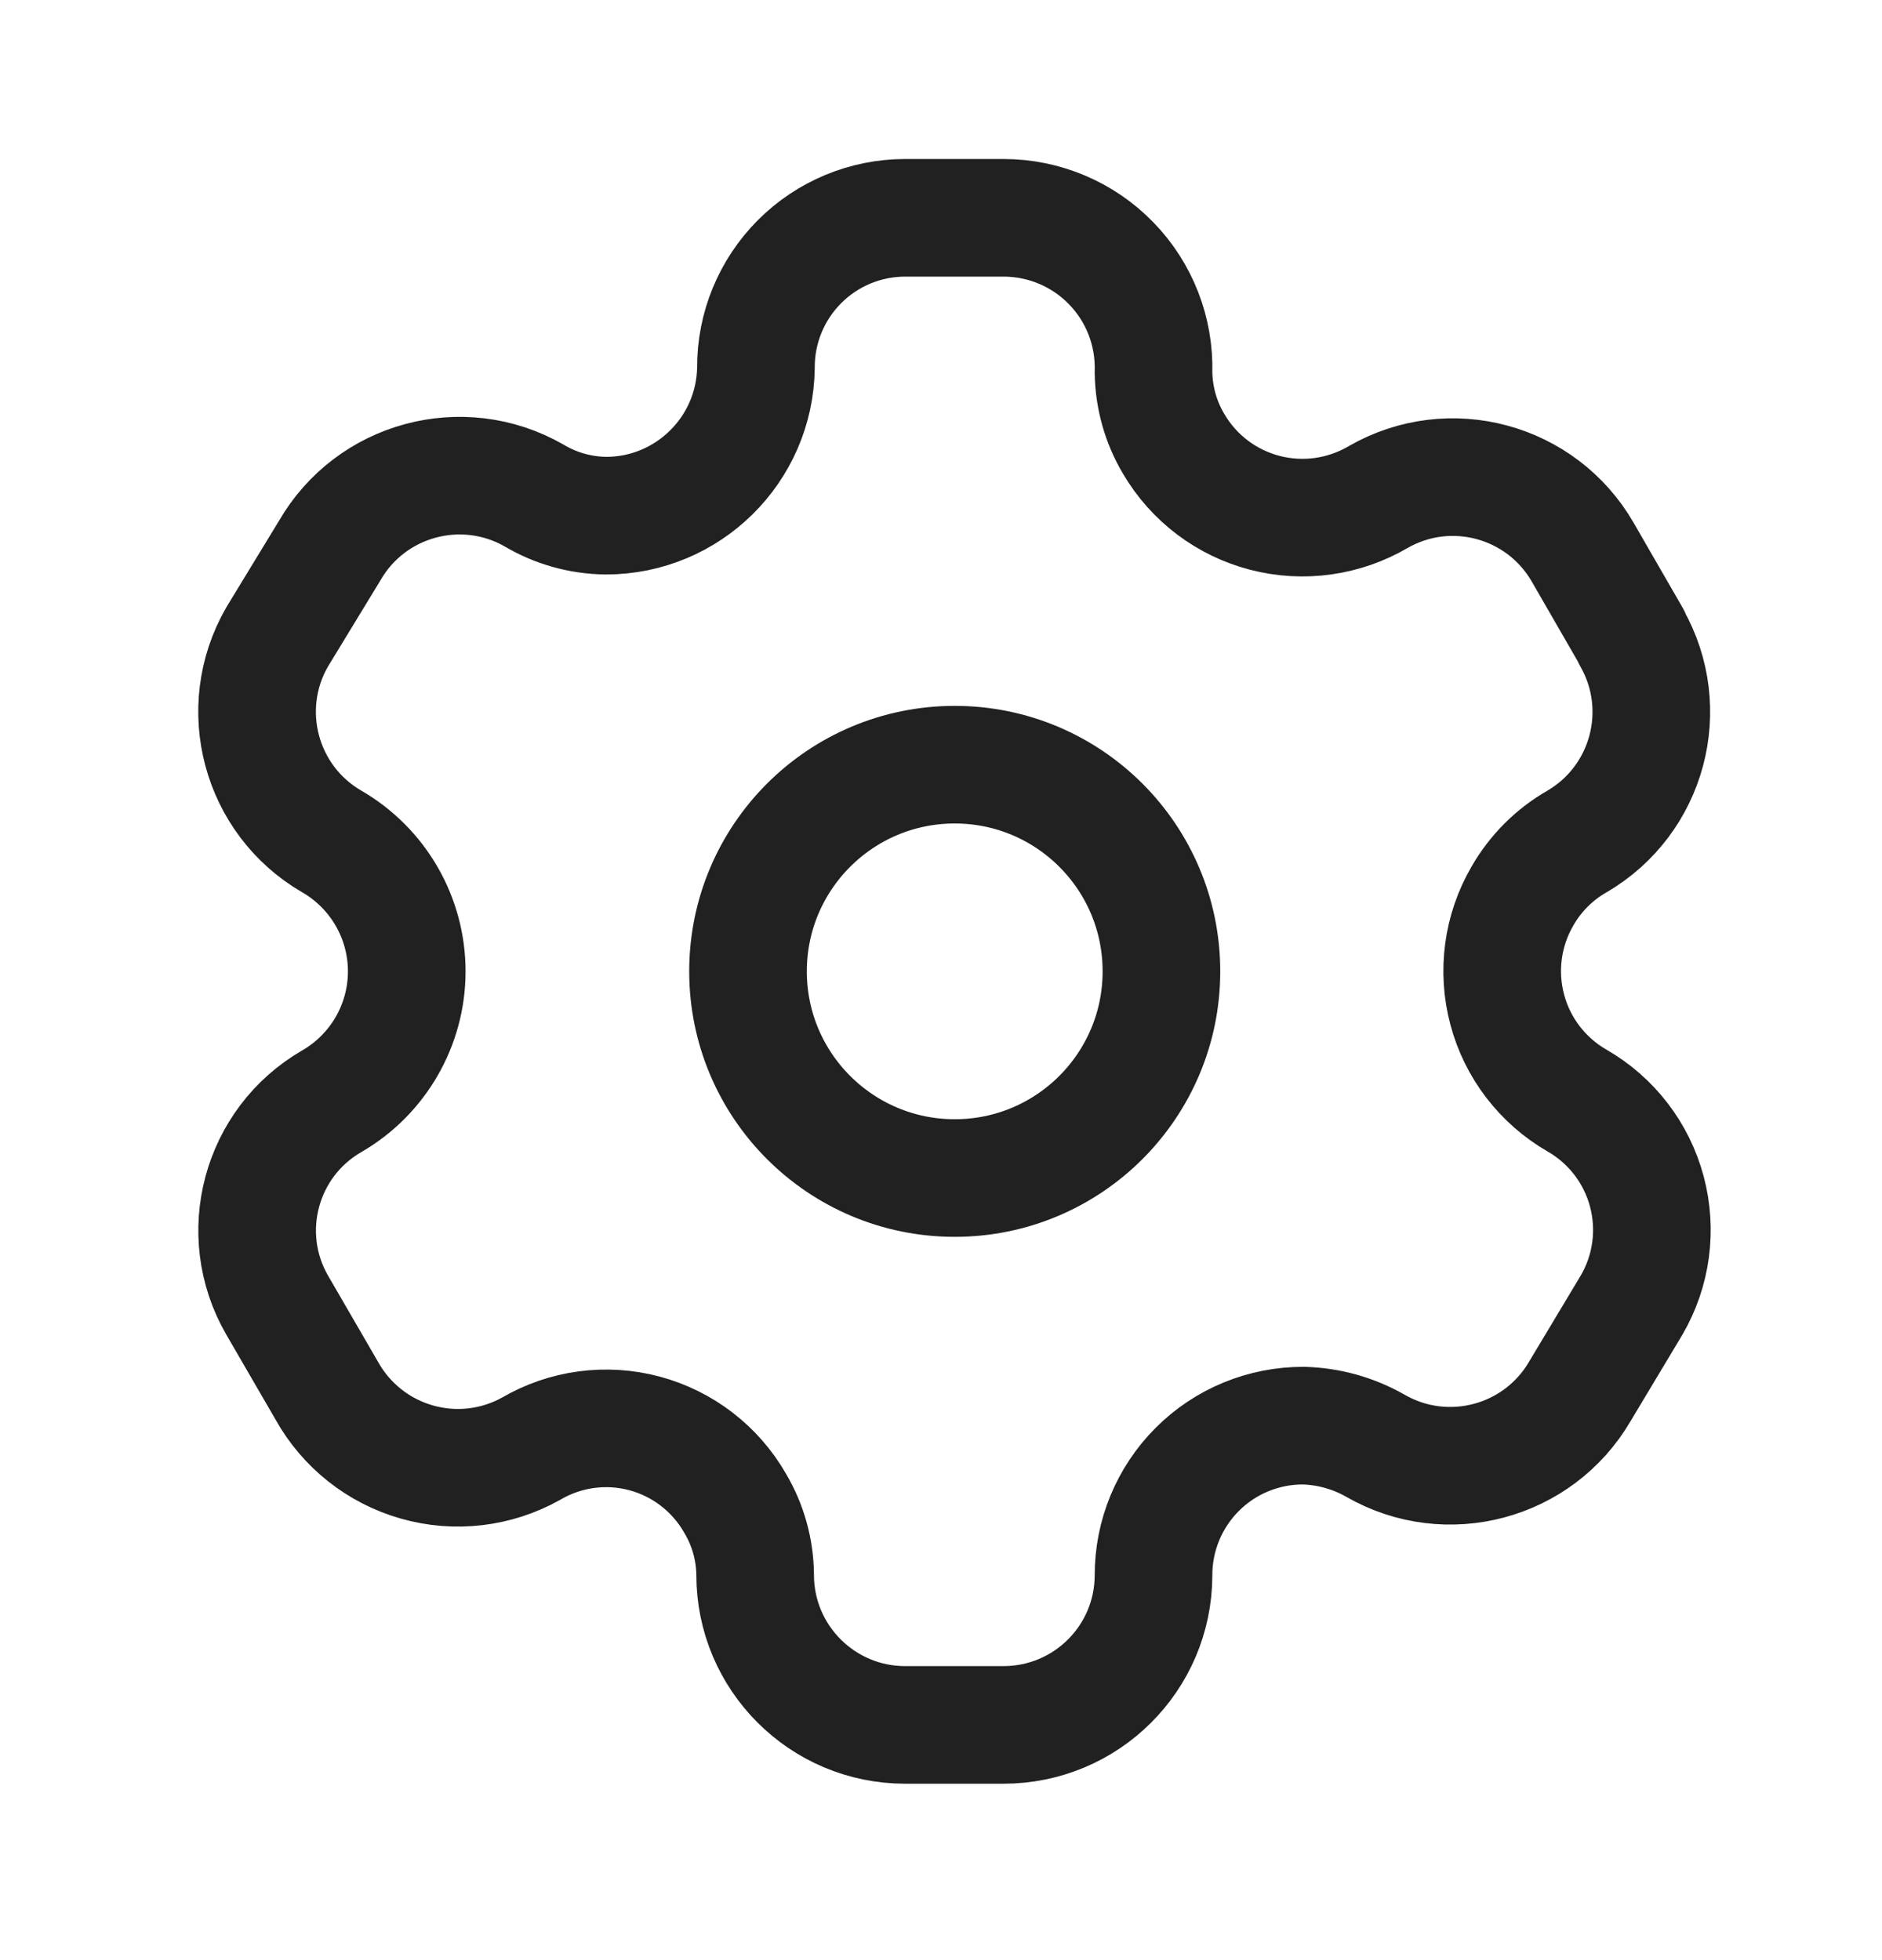 <svg width="24" height="25" viewBox="0 0 24 25" fill="none" xmlns="http://www.w3.org/2000/svg">
<path fill-rule="evenodd" clip-rule="evenodd" d="M20.807 8.124L20.184 7.044C19.658 6.13 18.491 5.814 17.576 6.339V6.339C17.14 6.595 16.62 6.668 16.131 6.541C15.641 6.414 15.223 6.098 14.967 5.661C14.802 5.384 14.714 5.068 14.71 4.746V4.746C14.725 4.229 14.53 3.728 14.17 3.358C13.81 2.987 13.315 2.778 12.797 2.778H11.543C11.037 2.778 10.551 2.98 10.194 3.339C9.837 3.698 9.637 4.185 9.64 4.691V4.691C9.625 5.737 8.772 6.577 7.727 6.577C7.404 6.573 7.088 6.485 6.811 6.32V6.32C5.896 5.796 4.729 6.111 4.203 7.025L3.534 8.124C3.008 9.036 3.319 10.203 4.23 10.732V10.732C4.822 11.074 5.187 11.706 5.187 12.389C5.187 13.072 4.822 13.704 4.23 14.046V14.046C3.321 14.572 3.009 15.735 3.534 16.645V16.645L4.166 17.735C4.413 18.18 4.827 18.508 5.316 18.647C5.806 18.787 6.331 18.725 6.775 18.476V18.476C7.211 18.221 7.731 18.152 8.219 18.282C8.707 18.413 9.123 18.733 9.374 19.172C9.539 19.449 9.627 19.765 9.63 20.087V20.087C9.63 21.143 10.487 22 11.543 22H12.797C13.851 22 14.706 21.149 14.71 20.096V20.096C14.708 19.588 14.909 19.1 15.268 18.741C15.627 18.381 16.116 18.181 16.624 18.183C16.945 18.192 17.26 18.28 17.539 18.439V18.439C18.452 18.965 19.618 18.654 20.148 17.744V17.744L20.807 16.645C21.062 16.207 21.132 15.686 21.001 15.196C20.871 14.707 20.55 14.289 20.111 14.037V14.037C19.672 13.784 19.351 13.367 19.221 12.877C19.09 12.387 19.16 11.866 19.415 11.428C19.581 11.138 19.821 10.898 20.111 10.732V10.732C21.016 10.203 21.326 9.043 20.807 8.133V8.133V8.124Z" stroke="#212121" stroke-width="1.5" stroke-linecap="round" stroke-linejoin="round"/>
<circle cx="12.175" cy="12.389" r="2.636" stroke="#212121" stroke-width="1.5" stroke-linecap="round" stroke-linejoin="round"/>
</svg>
